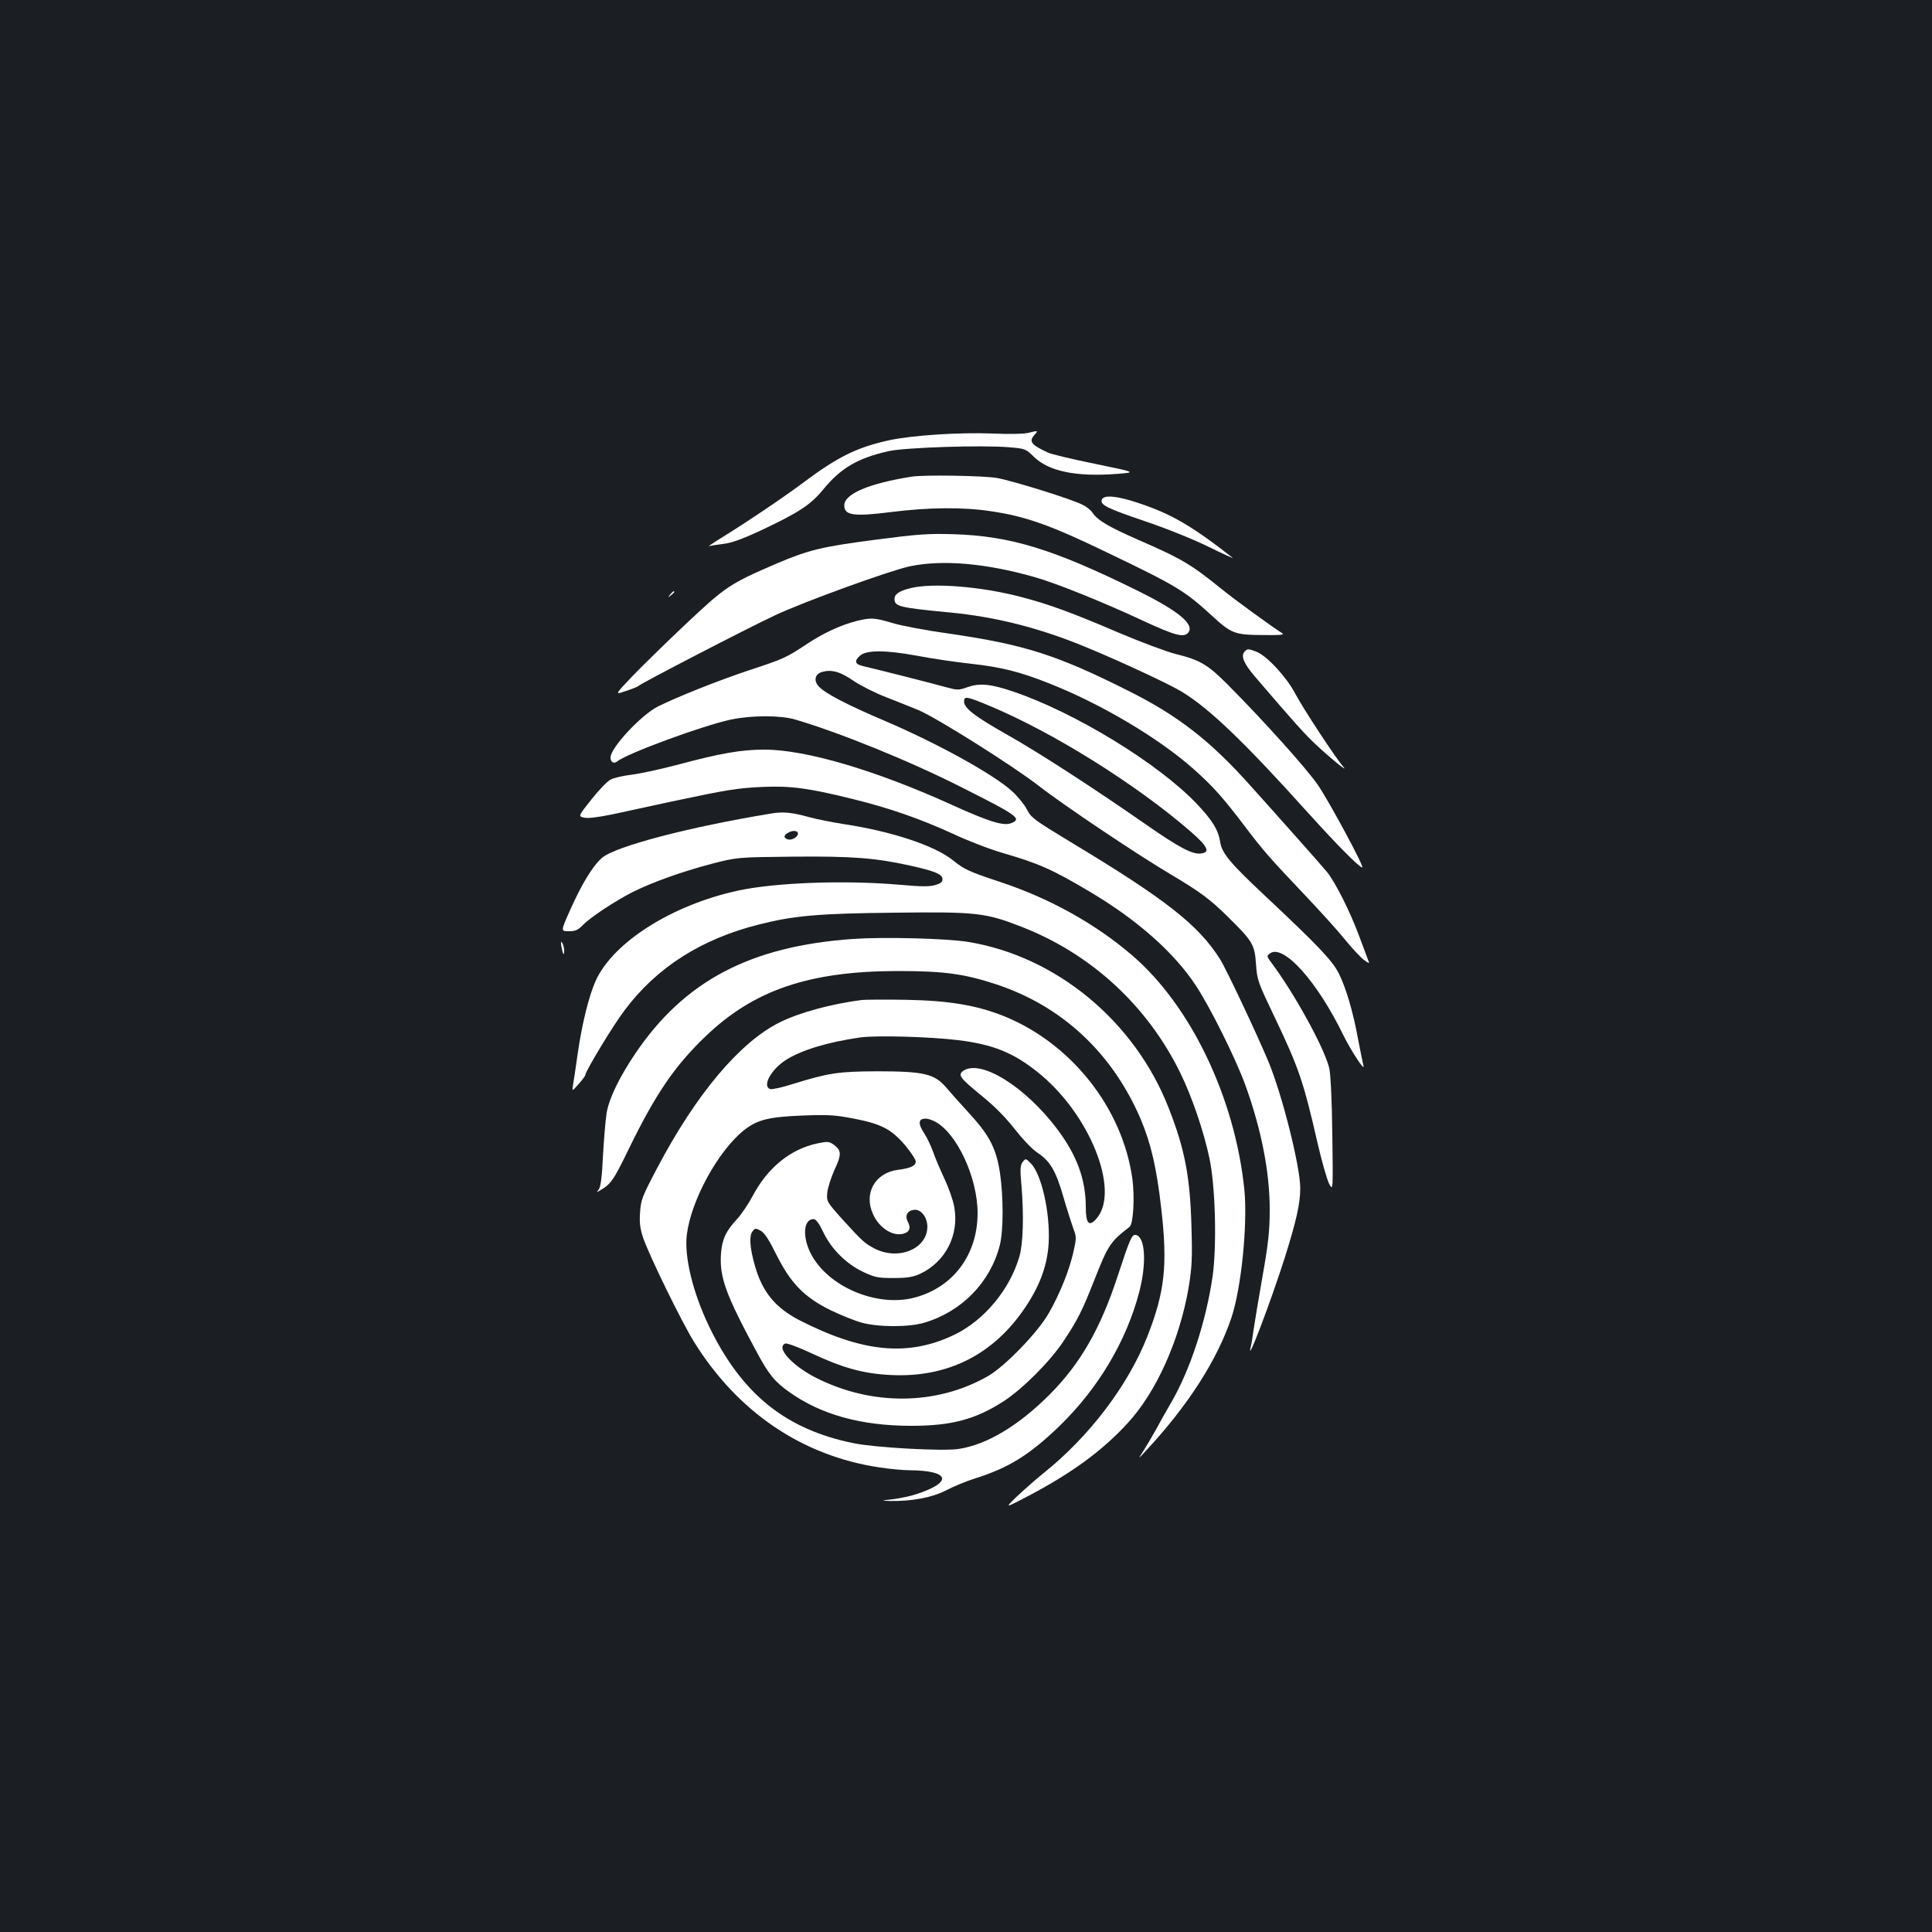 <?xml version="1.0" standalone="no"?>
<!DOCTYPE svg PUBLIC "-//W3C//DTD SVG 20010904//EN"
 "http://www.w3.org/TR/2001/REC-SVG-20010904/DTD/svg10.dtd">
<svg version="1.0" xmlns="http://www.w3.org/2000/svg"
 width="1000pt" height="1000pt" viewBox="0 0 1000 1000"
 preserveAspectRatio="xMidYMid meet">
<rect width="100%" height="100%" fill="#1b1f23"/>
<g transform="translate(0,1000) scale(0.1,-0.1)"
fill="#ffffff" stroke="none">
<path d="M5320 7759 c-19 -5 -100 -7 -180 -3 -177 7 -418 -9 -539 -35 -166
-37 -263 -84 -446 -221 -99 -74 -296 -207 -420 -283 -44 -27 -73 -47 -64 -44
9 3 42 8 75 12 41 5 99 26 189 68 202 95 261 134 328 216 90 109 177 160 337
196 87 19 483 32 623 20 84 -7 86 -8 129 -50 76 -74 217 -104 427 -88 104 8
104 8 -110 52 -118 24 -227 50 -244 58 -90 42 -102 58 -68 95 18 20 15 20 -37
7z"/>
<path d="M4720 7533 c-222 -35 -350 -89 -350 -149 0 -52 49 -59 245 -34 191
24 370 26 513 4 180 -26 312 -73 607 -216 356 -171 396 -195 539 -326 100 -92
118 -98 261 -99 95 -1 116 1 101 10 -48 30 -244 172 -309 225 -162 131 -208
159 -436 258 -152 67 -210 101 -236 140 -8 13 -32 32 -53 42 -57 29 -358 123
-442 138 -69 12 -376 17 -440 7z"/>
<path d="M5703 7414 c-10 -27 26 -45 224 -112 109 -37 247 -92 328 -132 77
-38 133 -63 125 -57 -211 165 -316 226 -483 282 -115 39 -184 45 -194 19z"/>
<path d="M4528 7206 c-275 -36 -341 -52 -506 -122 -244 -105 -265 -119 -467
-309 -102 -96 -228 -219 -280 -273 -94 -99 -94 -99 -37 -79 31 10 62 22 67 27
24 19 557 295 704 364 152 72 595 232 701 255 169 35 392 16 645 -56 113 -32
353 -129 555 -223 170 -79 217 -92 240 -65 35 43 -50 113 -265 219 -433 214
-656 282 -950 291 -130 4 -185 0 -407 -29z"/>
<path d="M4713 6956 c-59 -15 -83 -31 -83 -56 0 -39 24 -45 285 -70 234 -22
461 -79 695 -175 178 -73 437 -193 508 -236 141 -86 319 -256 646 -619 155
-172 272 -290 287 -290 13 0 -171 341 -229 426 -59 86 -280 332 -467 520 -103
104 -144 128 -270 159 -50 13 -181 62 -292 109 -247 106 -365 149 -511 187
-209 54 -452 73 -569 45z"/>
<path d="M3469 6923 c-13 -16 -12 -17 4 -4 9 7 17 15 17 17 0 8 -8 3 -21 -13z"/>
<path d="M4435 6786 c-83 -21 -172 -62 -258 -119 -109 -72 -117 -76 -302 -137
-156 -52 -370 -137 -470 -187 -88 -45 -245 -214 -245 -264 0 -23 17 -34 33
-21 51 42 446 187 592 218 108 22 254 22 330 0 226 -66 597 -216 868 -354 286
-144 308 -160 250 -183 -40 -15 -114 8 -306 95 -394 179 -756 286 -971 286
-118 0 -227 -19 -440 -76 -94 -25 -205 -49 -248 -54 -42 -5 -91 -16 -107 -25
-17 -8 -62 -55 -100 -103 -69 -87 -69 -87 -37 -94 20 -5 72 2 146 17 63 14
201 43 305 66 293 62 341 70 475 76 143 6 236 -6 465 -63 191 -47 350 -103
516 -179 76 -36 193 -81 259 -100 189 -55 256 -85 450 -200 246 -146 436 -314
549 -485 75 -114 206 -377 256 -514 83 -228 128 -455 127 -651 0 -104 -7 -171
-37 -340 -20 -115 -41 -239 -46 -275 -5 -36 -11 -76 -15 -90 -26 -108 101 226
175 457 61 195 81 282 81 363 0 112 -93 483 -165 656 -59 141 -217 477 -250
529 -112 178 -282 311 -779 610 -183 111 -200 123 -221 166 -13 25 -48 68 -78
95 -96 87 -386 247 -660 364 -195 83 -308 142 -340 178 -27 30 -18 64 18 74
49 14 93 2 163 -46 37 -25 114 -64 172 -86 58 -23 132 -52 165 -66 98 -42 490
-289 625 -394 124 -97 515 -359 685 -459 145 -86 200 -127 288 -214 131 -129
141 -145 148 -247 6 -84 10 -94 97 -276 125 -262 149 -333 222 -652 22 -95 49
-189 60 -210 20 -37 20 -37 16 258 -2 177 -9 314 -16 342 -25 104 -182 389
-300 546 -24 32 -24 34 -7 47 69 51 245 -144 381 -425 42 -84 114 -193 103
-155 -3 11 -15 71 -27 133 -27 148 -63 268 -101 345 -34 66 -106 142 -383 402
-177 166 -221 218 -230 275 -10 65 -41 115 -124 202 -200 209 -633 473 -952
580 -113 38 -170 43 -230 22 -48 -17 -53 -17 -113 -1 -56 16 -335 87 -429 109
-43 10 -48 26 -17 54 33 30 132 30 295 0 78 -15 202 -33 275 -41 163 -18 258
-42 409 -102 265 -104 567 -283 745 -441 101 -89 156 -151 269 -300 93 -123
126 -161 312 -357 78 -82 172 -186 207 -230 36 -44 79 -90 96 -103 31 -22 31
-22 20 5 -6 16 -26 71 -46 123 -46 124 -122 274 -164 326 -19 23 -90 104 -158
180 -68 76 -173 195 -234 262 -210 236 -379 368 -638 497 -368 185 -538 239
-924 295 -116 16 -249 41 -295 55 -93 28 -113 29 -185 11z m681 -437 c331
-137 766 -409 1049 -655 89 -78 101 -107 48 -112 -43 -4 -111 32 -278 148
-277 193 -565 379 -720 466 -168 95 -225 138 -225 173 0 29 13 27 126 -20z"/>
<path d="M6441 6626 c-19 -22 -3 -60 52 -125 202 -236 262 -303 319 -356 82
-76 170 -147 141 -114 -39 44 -209 303 -249 379 -44 84 -144 193 -199 216 -43
17 -50 17 -64 0z"/>
<path d="M3990 5789 c-425 -70 -807 -170 -875 -230 -47 -41 -104 -135 -163
-267 -50 -112 -50 -112 -8 -112 34 0 48 6 72 31 38 40 170 127 259 172 105 52
254 105 405 145 135 35 135 35 425 38 305 3 430 -7 604 -46 128 -28 165 -44
169 -67 2 -16 -5 -24 -34 -33 -30 -10 -69 -10 -193 1 -283 24 -639 11 -832
-31 -340 -74 -644 -266 -735 -465 -35 -76 -72 -225 -94 -380 -11 -77 -22 -152
-25 -167 -4 -27 -3 -26 30 11 19 21 35 43 35 48 0 18 146 260 203 334 166 222
397 369 696 444 182 46 309 57 704 61 421 5 468 0 657 -74 360 -141 650 -409
820 -757 58 -118 121 -301 150 -440 31 -144 39 -456 16 -614 -34 -231 -115
-479 -212 -647 -25 -43 -62 -108 -81 -144 -20 -36 -49 -85 -65 -110 -29 -45
-29 -45 17 5 217 234 365 466 439 685 51 154 84 481 67 660 -48 476 -277 955
-582 1216 -190 163 -424 293 -679 378 -166 55 -189 66 -246 112 -93 76 -318
151 -564 188 -63 10 -144 26 -180 36 -90 25 -136 30 -200 19z m140 -104 c0
-18 -34 -37 -54 -29 -21 8 -20 21 2 33 25 15 52 13 52 -4z"/>
<path d="M4415 5140 c-531 -37 -872 -217 -1126 -592 -83 -123 -136 -232 -149
-308 -6 -36 -14 -136 -19 -222 -5 -110 -12 -162 -22 -175 -12 -15 -12 -16 1
-8 62 35 75 54 155 219 138 283 237 429 397 582 250 240 536 337 993 338 240
0 345 -14 512 -69 341 -113 600 -355 747 -697 53 -126 83 -253 107 -466 33
-291 18 -428 -71 -656 -100 -256 -302 -522 -540 -712 -41 -33 -103 -88 -138
-121 -63 -61 -63 -61 70 9 219 116 374 230 502 369 150 161 271 431 318 703
17 104 20 149 15 316 -7 259 -34 401 -118 615 -175 449 -582 786 -1040 860
-113 18 -434 26 -594 15z"/>
<path d="M2906 5100 c8 -43 14 -51 14 -19 0 13 -5 31 -10 39 -7 11 -8 5 -4
-20z"/>
<path d="M4460 4824 c-156 -20 -323 -65 -425 -116 -206 -103 -432 -371 -633
-753 -78 -148 -85 -165 -89 -230 -4 -54 0 -84 16 -132 31 -91 198 -433 263
-538 226 -364 560 -590 958 -650 52 -8 124 -15 160 -15 208 -2 223 -62 32
-124 -29 -10 -83 -21 -120 -26 -64 -7 -65 -7 -17 -9 114 -2 217 17 290 54 38
20 105 48 150 62 175 55 282 121 438 271 200 194 346 438 413 692 40 152 32
288 -17 298 -20 4 -30 -18 -94 -213 -88 -270 -193 -453 -350 -611 -162 -163
-329 -263 -475 -284 -84 -12 -429 7 -542 30 -353 72 -579 255 -748 605 -84
175 -129 360 -115 474 22 179 163 436 297 542 68 53 125 68 302 75 130 5 167
3 261 -15 146 -28 198 -55 269 -138 31 -37 56 -75 56 -85 0 -22 -28 -35 -92
-43 -119 -15 -179 -122 -129 -230 32 -71 101 -115 156 -101 33 8 41 31 24 62
-17 32 -3 58 33 62 35 4 68 -39 68 -87 0 -116 -152 -178 -276 -112 -49 26 -61
37 -163 149 -83 93 -83 93 -79 140 3 26 20 78 37 116 37 79 37 101 -2 130 -25
18 -32 19 -85 8 -140 -29 -259 -126 -336 -272 -22 -41 -58 -95 -81 -120 -57
-61 -77 -103 -83 -176 -9 -123 22 -210 183 -509 64 -119 94 -156 170 -210 164
-117 372 -175 632 -175 208 0 331 33 476 126 99 64 239 204 309 308 74 111 98
158 160 315 74 188 84 203 185 281 19 15 27 155 14 249 -51 366 -316 701 -666
842 -141 56 -283 80 -505 84 -107 2 -211 1 -230 -1z m501 -208 c178 -22 283
-64 408 -164 269 -212 431 -614 307 -759 -39 -45 -56 -27 -56 59 0 144 -47
270 -148 404 -168 223 -400 365 -488 300 -27 -21 -15 -36 101 -131 63 -51 122
-111 167 -169 40 -51 90 -104 116 -121 67 -44 97 -94 136 -230 19 -66 43 -140
52 -165 16 -42 16 -50 0 -120 -21 -94 -69 -214 -127 -316 -55 -98 -226 -275
-314 -326 -268 -154 -607 -156 -898 -6 -122 64 -202 155 -152 174 8 3 68 -19
132 -49 166 -78 272 -107 413 -114 295 -15 534 106 698 352 76 113 114 220
120 333 8 157 -38 357 -93 411 -26 26 -26 26 -42 6 -12 -17 -14 -36 -6 -120
13 -158 9 -302 -11 -370 -50 -171 -183 -330 -337 -404 -238 -114 -473 -92
-802 76 -125 65 -192 147 -230 283 -26 91 -30 152 -13 175 14 19 17 19 43 5
20 -11 43 -46 82 -125 73 -147 146 -221 281 -287 52 -25 124 -54 160 -64 88
-24 245 -24 325 0 194 58 341 209 390 401 19 75 19 249 1 373 -19 126 -54 195
-158 308 -46 50 -101 112 -123 138 -59 68 -116 81 -355 81 -201 -1 -250 -8
-437 -66 -56 -18 -108 -29 -117 -26 -42 16 5 102 84 152 82 51 215 91 381 115
84 12 364 4 510 -14z m-122 -421 c113 -58 221 -290 221 -474 0 -215 -126 -384
-325 -437 -197 -53 -456 58 -541 233 -42 86 -34 173 17 173 12 0 28 -21 50
-67 42 -88 118 -164 206 -206 61 -29 77 -32 158 -32 71 0 100 5 136 21 133 62
205 202 178 348 -6 34 -29 99 -51 146 -22 47 -49 110 -59 140 -11 30 -31 72
-44 92 -35 53 -33 78 7 78 11 0 32 -7 47 -15z"/>
</g>
</svg>
